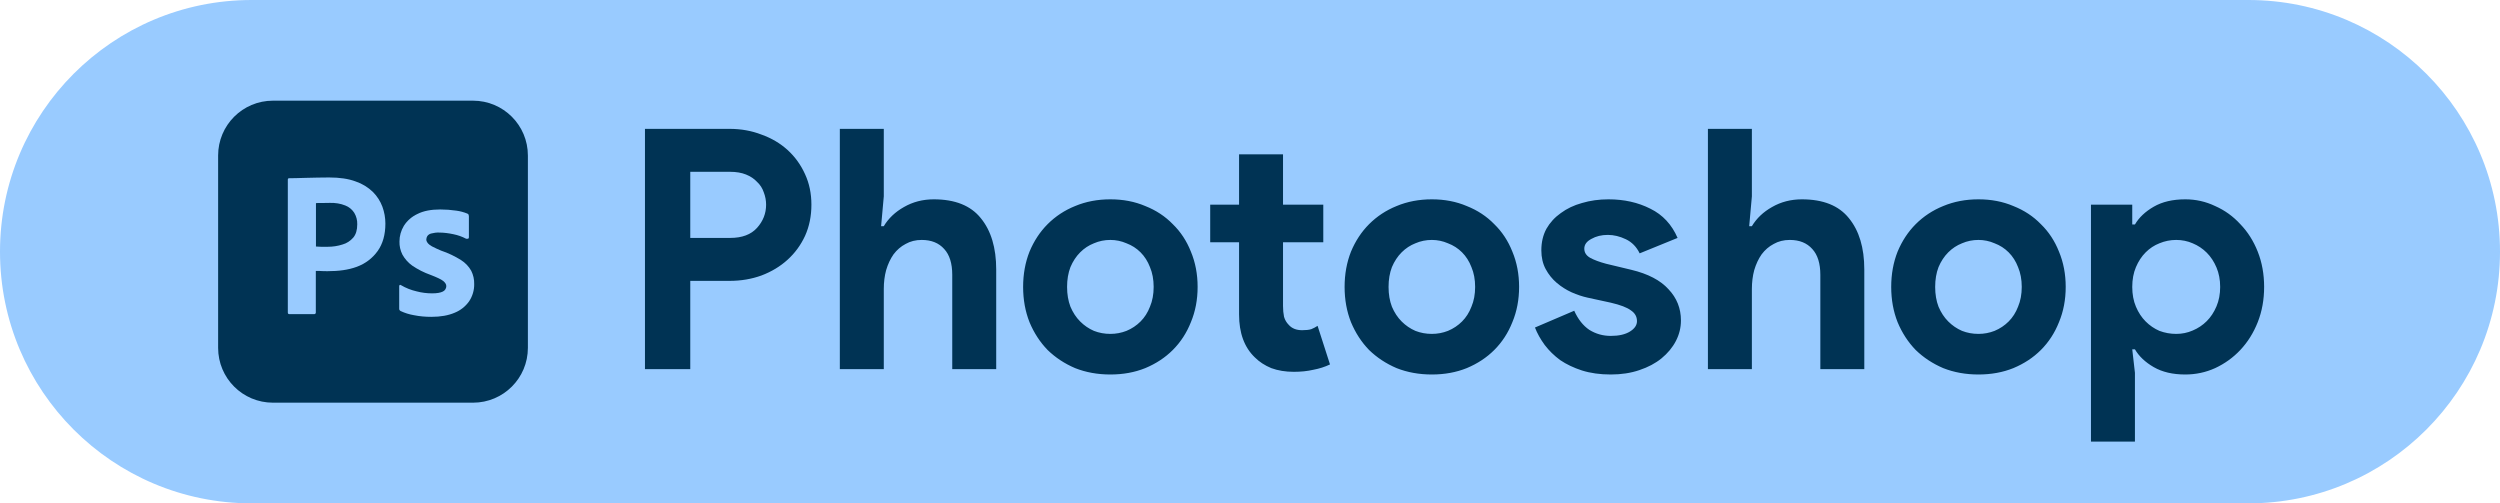 <svg width="149" height="30" viewBox="0 0 149 30" fill="none" xmlns="http://www.w3.org/2000/svg">
<path d="M0 15C0 6.716 6.716 0 15 0H134C142.284 0 149 6.716 149 15V15C149 23.284 142.284 30 134 30H15C6.716 30 0 23.284 0 15V15Z" fill="#99CBFF"/>
<path d="M38.44 22V7.68H43.48C44.16 7.68 44.793 7.793 45.38 8.02C45.98 8.233 46.5 8.54 46.94 8.94C47.38 9.34 47.727 9.82 47.98 10.38C48.233 10.927 48.36 11.533 48.36 12.2C48.36 12.88 48.233 13.5 47.98 14.06C47.727 14.607 47.38 15.08 46.94 15.48C46.5 15.88 45.98 16.193 45.38 16.42C44.793 16.633 44.16 16.74 43.48 16.74H41.14V22H38.44ZM43.52 14.18C44.227 14.18 44.76 13.98 45.12 13.58C45.48 13.18 45.66 12.72 45.66 12.2C45.66 11.947 45.613 11.7 45.52 11.46C45.44 11.22 45.307 11.013 45.12 10.84C44.947 10.653 44.727 10.507 44.46 10.4C44.193 10.293 43.88 10.24 43.52 10.24H41.14V14.18H43.52ZM50.054 7.68H52.674V11.7L52.514 13.48H52.674C52.954 13.013 53.354 12.633 53.874 12.34C54.407 12.033 55 11.88 55.654 11.88C56.92 11.88 57.854 12.253 58.454 13C59.067 13.747 59.374 14.767 59.374 16.06V22H56.754V16.38C56.754 15.7 56.594 15.187 56.274 14.84C55.954 14.48 55.507 14.3 54.934 14.3C54.574 14.3 54.254 14.38 53.974 14.54C53.694 14.687 53.454 14.893 53.254 15.16C53.067 15.427 52.92 15.74 52.814 16.1C52.72 16.447 52.674 16.82 52.674 17.22V22H50.054V7.68ZM66.178 11.88C66.938 11.88 67.631 12.013 68.258 12.28C68.898 12.533 69.445 12.893 69.898 13.36C70.365 13.813 70.725 14.36 70.978 15C71.245 15.64 71.378 16.34 71.378 17.1C71.378 17.86 71.245 18.56 70.978 19.2C70.725 19.84 70.365 20.393 69.898 20.86C69.445 21.313 68.898 21.673 68.258 21.94C67.631 22.193 66.938 22.32 66.178 22.32C65.418 22.32 64.718 22.193 64.078 21.94C63.451 21.673 62.905 21.313 62.438 20.86C61.985 20.393 61.625 19.84 61.358 19.2C61.105 18.56 60.978 17.86 60.978 17.1C60.978 16.34 61.105 15.64 61.358 15C61.625 14.36 61.985 13.813 62.438 13.36C62.905 12.893 63.451 12.533 64.078 12.28C64.718 12.013 65.418 11.88 66.178 11.88ZM66.178 19.9C66.511 19.9 66.831 19.84 67.138 19.72C67.458 19.587 67.738 19.4 67.978 19.16C68.218 18.92 68.405 18.627 68.538 18.28C68.685 17.933 68.758 17.54 68.758 17.1C68.758 16.66 68.685 16.267 68.538 15.92C68.405 15.573 68.218 15.28 67.978 15.04C67.738 14.8 67.458 14.62 67.138 14.5C66.831 14.367 66.511 14.3 66.178 14.3C65.831 14.3 65.505 14.367 65.198 14.5C64.891 14.62 64.618 14.8 64.378 15.04C64.138 15.28 63.945 15.573 63.798 15.92C63.665 16.267 63.598 16.66 63.598 17.1C63.598 17.54 63.665 17.933 63.798 18.28C63.945 18.627 64.138 18.92 64.378 19.16C64.618 19.4 64.891 19.587 65.198 19.72C65.505 19.84 65.831 19.9 66.178 19.9ZM73.848 14.44H72.128V12.2H73.848V9.2H76.468V12.2H78.868V14.44H76.468V18.24C76.468 18.467 76.488 18.68 76.528 18.88C76.582 19.067 76.675 19.227 76.808 19.36C76.995 19.573 77.262 19.68 77.608 19.68C77.835 19.68 78.015 19.66 78.148 19.62C78.282 19.567 78.408 19.5 78.528 19.42L79.268 21.72C78.962 21.867 78.628 21.973 78.268 22.04C77.922 22.12 77.535 22.16 77.108 22.16C76.615 22.16 76.168 22.087 75.768 21.94C75.382 21.78 75.055 21.567 74.788 21.3C74.162 20.7 73.848 19.847 73.848 18.74V14.44ZM85.338 11.88C86.098 11.88 86.791 12.013 87.418 12.28C88.058 12.533 88.605 12.893 89.058 13.36C89.525 13.813 89.885 14.36 90.138 15C90.405 15.64 90.538 16.34 90.538 17.1C90.538 17.86 90.405 18.56 90.138 19.2C89.885 19.84 89.525 20.393 89.058 20.86C88.605 21.313 88.058 21.673 87.418 21.94C86.791 22.193 86.098 22.32 85.338 22.32C84.578 22.32 83.878 22.193 83.238 21.94C82.612 21.673 82.065 21.313 81.598 20.86C81.145 20.393 80.785 19.84 80.518 19.2C80.265 18.56 80.138 17.86 80.138 17.1C80.138 16.34 80.265 15.64 80.518 15C80.785 14.36 81.145 13.813 81.598 13.36C82.065 12.893 82.612 12.533 83.238 12.28C83.878 12.013 84.578 11.88 85.338 11.88ZM85.338 19.9C85.671 19.9 85.992 19.84 86.298 19.72C86.618 19.587 86.898 19.4 87.138 19.16C87.378 18.92 87.565 18.627 87.698 18.28C87.845 17.933 87.918 17.54 87.918 17.1C87.918 16.66 87.845 16.267 87.698 15.92C87.565 15.573 87.378 15.28 87.138 15.04C86.898 14.8 86.618 14.62 86.298 14.5C85.992 14.367 85.671 14.3 85.338 14.3C84.992 14.3 84.665 14.367 84.358 14.5C84.052 14.62 83.778 14.8 83.538 15.04C83.298 15.28 83.105 15.573 82.958 15.92C82.825 16.267 82.758 16.66 82.758 17.1C82.758 17.54 82.825 17.933 82.958 18.28C83.105 18.627 83.298 18.92 83.538 19.16C83.778 19.4 84.052 19.587 84.358 19.72C84.665 19.84 84.992 19.9 85.338 19.9ZM96.004 22.32C95.364 22.32 94.791 22.24 94.284 22.08C93.791 21.92 93.357 21.713 92.984 21.46C92.624 21.193 92.317 20.893 92.064 20.56C91.811 20.213 91.617 19.867 91.484 19.52L93.824 18.52C94.051 19.027 94.351 19.407 94.724 19.66C95.111 19.9 95.537 20.02 96.004 20.02C96.484 20.02 96.864 19.933 97.144 19.76C97.424 19.587 97.564 19.38 97.564 19.14C97.564 18.873 97.444 18.66 97.204 18.5C96.977 18.327 96.577 18.173 96.004 18.04L94.624 17.74C94.317 17.673 93.997 17.567 93.664 17.42C93.344 17.273 93.051 17.087 92.784 16.86C92.517 16.633 92.297 16.36 92.124 16.04C91.951 15.72 91.864 15.347 91.864 14.92C91.864 14.44 91.964 14.013 92.164 13.64C92.377 13.267 92.664 12.953 93.024 12.7C93.384 12.433 93.804 12.233 94.284 12.1C94.777 11.953 95.304 11.88 95.864 11.88C96.797 11.88 97.631 12.067 98.364 12.44C99.097 12.8 99.637 13.38 99.984 14.18L97.724 15.1C97.537 14.713 97.264 14.433 96.904 14.26C96.544 14.087 96.184 14 95.824 14C95.451 14 95.124 14.08 94.844 14.24C94.564 14.387 94.424 14.58 94.424 14.82C94.424 15.047 94.537 15.227 94.764 15.36C95.004 15.493 95.324 15.613 95.724 15.72L97.224 16.08C98.224 16.32 98.964 16.707 99.444 17.24C99.937 17.76 100.184 18.38 100.184 19.1C100.184 19.527 100.084 19.933 99.884 20.32C99.684 20.707 99.397 21.053 99.024 21.36C98.664 21.653 98.224 21.887 97.704 22.06C97.197 22.233 96.631 22.32 96.004 22.32ZM101.792 7.68H104.412V11.7L104.252 13.48H104.412C104.692 13.013 105.092 12.633 105.612 12.34C106.145 12.033 106.739 11.88 107.392 11.88C108.659 11.88 109.592 12.253 110.192 13C110.805 13.747 111.112 14.767 111.112 16.06V22H108.492V16.38C108.492 15.7 108.332 15.187 108.012 14.84C107.692 14.48 107.245 14.3 106.672 14.3C106.312 14.3 105.992 14.38 105.712 14.54C105.432 14.687 105.192 14.893 104.992 15.16C104.805 15.427 104.659 15.74 104.552 16.1C104.459 16.447 104.412 16.82 104.412 17.22V22H101.792V7.68ZM117.916 11.88C118.676 11.88 119.37 12.013 119.996 12.28C120.636 12.533 121.183 12.893 121.636 13.36C122.103 13.813 122.463 14.36 122.716 15C122.983 15.64 123.116 16.34 123.116 17.1C123.116 17.86 122.983 18.56 122.716 19.2C122.463 19.84 122.103 20.393 121.636 20.86C121.183 21.313 120.636 21.673 119.996 21.94C119.37 22.193 118.676 22.32 117.916 22.32C117.156 22.32 116.456 22.193 115.816 21.94C115.19 21.673 114.643 21.313 114.176 20.86C113.723 20.393 113.363 19.84 113.096 19.2C112.843 18.56 112.716 17.86 112.716 17.1C112.716 16.34 112.843 15.64 113.096 15C113.363 14.36 113.723 13.813 114.176 13.36C114.643 12.893 115.19 12.533 115.816 12.28C116.456 12.013 117.156 11.88 117.916 11.88ZM117.916 19.9C118.25 19.9 118.57 19.84 118.876 19.72C119.196 19.587 119.476 19.4 119.716 19.16C119.956 18.92 120.143 18.627 120.276 18.28C120.423 17.933 120.496 17.54 120.496 17.1C120.496 16.66 120.423 16.267 120.276 15.92C120.143 15.573 119.956 15.28 119.716 15.04C119.476 14.8 119.196 14.62 118.876 14.5C118.57 14.367 118.25 14.3 117.916 14.3C117.57 14.3 117.243 14.367 116.936 14.5C116.63 14.62 116.356 14.8 116.116 15.04C115.876 15.28 115.683 15.573 115.536 15.92C115.403 16.267 115.336 16.66 115.336 17.1C115.336 17.54 115.403 17.933 115.536 18.28C115.683 18.627 115.876 18.92 116.116 19.16C116.356 19.4 116.63 19.587 116.936 19.72C117.243 19.84 117.57 19.9 117.916 19.9ZM124.622 12.2H127.082V13.38H127.242C127.482 12.967 127.855 12.613 128.362 12.32C128.869 12.027 129.495 11.88 130.242 11.88C130.869 11.88 131.462 12.013 132.022 12.28C132.595 12.533 133.095 12.893 133.522 13.36C133.962 13.813 134.309 14.36 134.562 15C134.815 15.64 134.942 16.34 134.942 17.1C134.942 17.86 134.815 18.56 134.562 19.2C134.309 19.84 133.962 20.393 133.522 20.86C133.095 21.313 132.595 21.673 132.022 21.94C131.462 22.193 130.869 22.32 130.242 22.32C129.495 22.32 128.869 22.173 128.362 21.88C127.855 21.587 127.482 21.233 127.242 20.82H127.082L127.242 22.22V26.32H124.622V12.2ZM129.702 19.9C130.049 19.9 130.375 19.833 130.682 19.7C131.002 19.567 131.282 19.38 131.522 19.14C131.762 18.9 131.955 18.607 132.102 18.26C132.249 17.913 132.322 17.527 132.322 17.1C132.322 16.673 132.249 16.287 132.102 15.94C131.955 15.593 131.762 15.3 131.522 15.06C131.282 14.82 131.002 14.633 130.682 14.5C130.375 14.367 130.049 14.3 129.702 14.3C129.355 14.3 129.022 14.367 128.702 14.5C128.395 14.62 128.122 14.8 127.882 15.04C127.642 15.28 127.449 15.573 127.302 15.92C127.155 16.267 127.082 16.66 127.082 17.1C127.082 17.54 127.155 17.933 127.302 18.28C127.449 18.627 127.642 18.92 127.882 19.16C128.122 19.4 128.395 19.587 128.702 19.72C129.022 19.84 129.355 19.9 129.702 19.9Z" fill="#003354"/>
<path d="M16.269 6H28.192C30 6 31.462 7.462 31.462 9.269V20.731C31.462 22.538 30 24 28.192 24H16.269C14.461 24 13 22.538 13 20.731V9.269C13 7.462 14.461 6 16.269 6Z" fill="#003354"/>
<path d="M17.154 18.623V10.708C17.154 10.654 17.177 10.623 17.231 10.623C17.362 10.623 17.485 10.623 17.662 10.616C17.846 10.608 18.038 10.608 18.246 10.6C18.454 10.592 18.677 10.592 18.915 10.585C19.154 10.577 19.385 10.577 19.615 10.577C20.246 10.577 20.769 10.654 21.2 10.816C21.585 10.946 21.939 11.162 22.231 11.446C22.477 11.693 22.669 11.992 22.792 12.323C22.908 12.646 22.969 12.977 22.969 13.323C22.969 13.985 22.815 14.531 22.508 14.962C22.2 15.393 21.769 15.716 21.269 15.9C20.746 16.093 20.169 16.162 19.538 16.162C19.354 16.162 19.231 16.162 19.154 16.154C19.077 16.146 18.969 16.146 18.823 16.146V18.616C18.831 18.669 18.792 18.716 18.738 18.723C18.731 18.723 18.723 18.723 18.708 18.723H17.246C17.185 18.723 17.154 18.692 17.154 18.623ZM18.831 12.108V14.693C18.939 14.7 19.038 14.708 19.131 14.708H19.538C19.838 14.708 20.139 14.662 20.423 14.569C20.669 14.5 20.885 14.354 21.054 14.162C21.215 13.97 21.292 13.708 21.292 13.37C21.3 13.131 21.238 12.893 21.115 12.685C20.985 12.485 20.8 12.331 20.577 12.246C20.292 12.131 19.985 12.085 19.669 12.092C19.469 12.092 19.292 12.092 19.146 12.1C18.992 12.092 18.885 12.1 18.831 12.108Z" fill="#99CBFF"/>
<path d="M27.769 14.223C27.538 14.1 27.292 14.015 27.031 13.961C26.746 13.9 26.462 13.861 26.169 13.861C26.015 13.854 25.854 13.877 25.708 13.915C25.608 13.938 25.523 13.992 25.469 14.069C25.431 14.13 25.408 14.207 25.408 14.277C25.408 14.346 25.439 14.415 25.485 14.477C25.554 14.561 25.646 14.63 25.746 14.684C25.923 14.777 26.108 14.861 26.292 14.938C26.708 15.077 27.108 15.269 27.477 15.5C27.731 15.661 27.939 15.877 28.085 16.138C28.208 16.384 28.269 16.654 28.262 16.93C28.269 17.292 28.162 17.654 27.962 17.954C27.746 18.261 27.446 18.5 27.1 18.638C26.723 18.8 26.262 18.884 25.708 18.884C25.354 18.884 25.008 18.854 24.662 18.784C24.392 18.738 24.123 18.654 23.877 18.538C23.823 18.508 23.785 18.454 23.792 18.392V17.054C23.792 17.03 23.8 17 23.823 16.984C23.846 16.969 23.869 16.977 23.892 16.992C24.192 17.169 24.508 17.292 24.846 17.369C25.139 17.446 25.446 17.484 25.754 17.484C26.046 17.484 26.254 17.446 26.392 17.377C26.515 17.323 26.6 17.192 26.6 17.054C26.6 16.946 26.538 16.846 26.415 16.746C26.292 16.646 26.038 16.53 25.662 16.384C25.269 16.246 24.908 16.061 24.569 15.831C24.331 15.661 24.131 15.438 23.985 15.177C23.861 14.931 23.8 14.661 23.808 14.392C23.808 14.061 23.9 13.746 24.069 13.461C24.262 13.154 24.546 12.908 24.877 12.754C25.238 12.569 25.692 12.484 26.238 12.484C26.554 12.484 26.877 12.508 27.192 12.554C27.423 12.584 27.646 12.646 27.854 12.73C27.885 12.738 27.915 12.769 27.931 12.8C27.939 12.831 27.946 12.861 27.946 12.892V14.146C27.946 14.177 27.931 14.207 27.908 14.223C27.838 14.238 27.8 14.238 27.769 14.223Z" fill="#99CBFF"/>
</svg>
